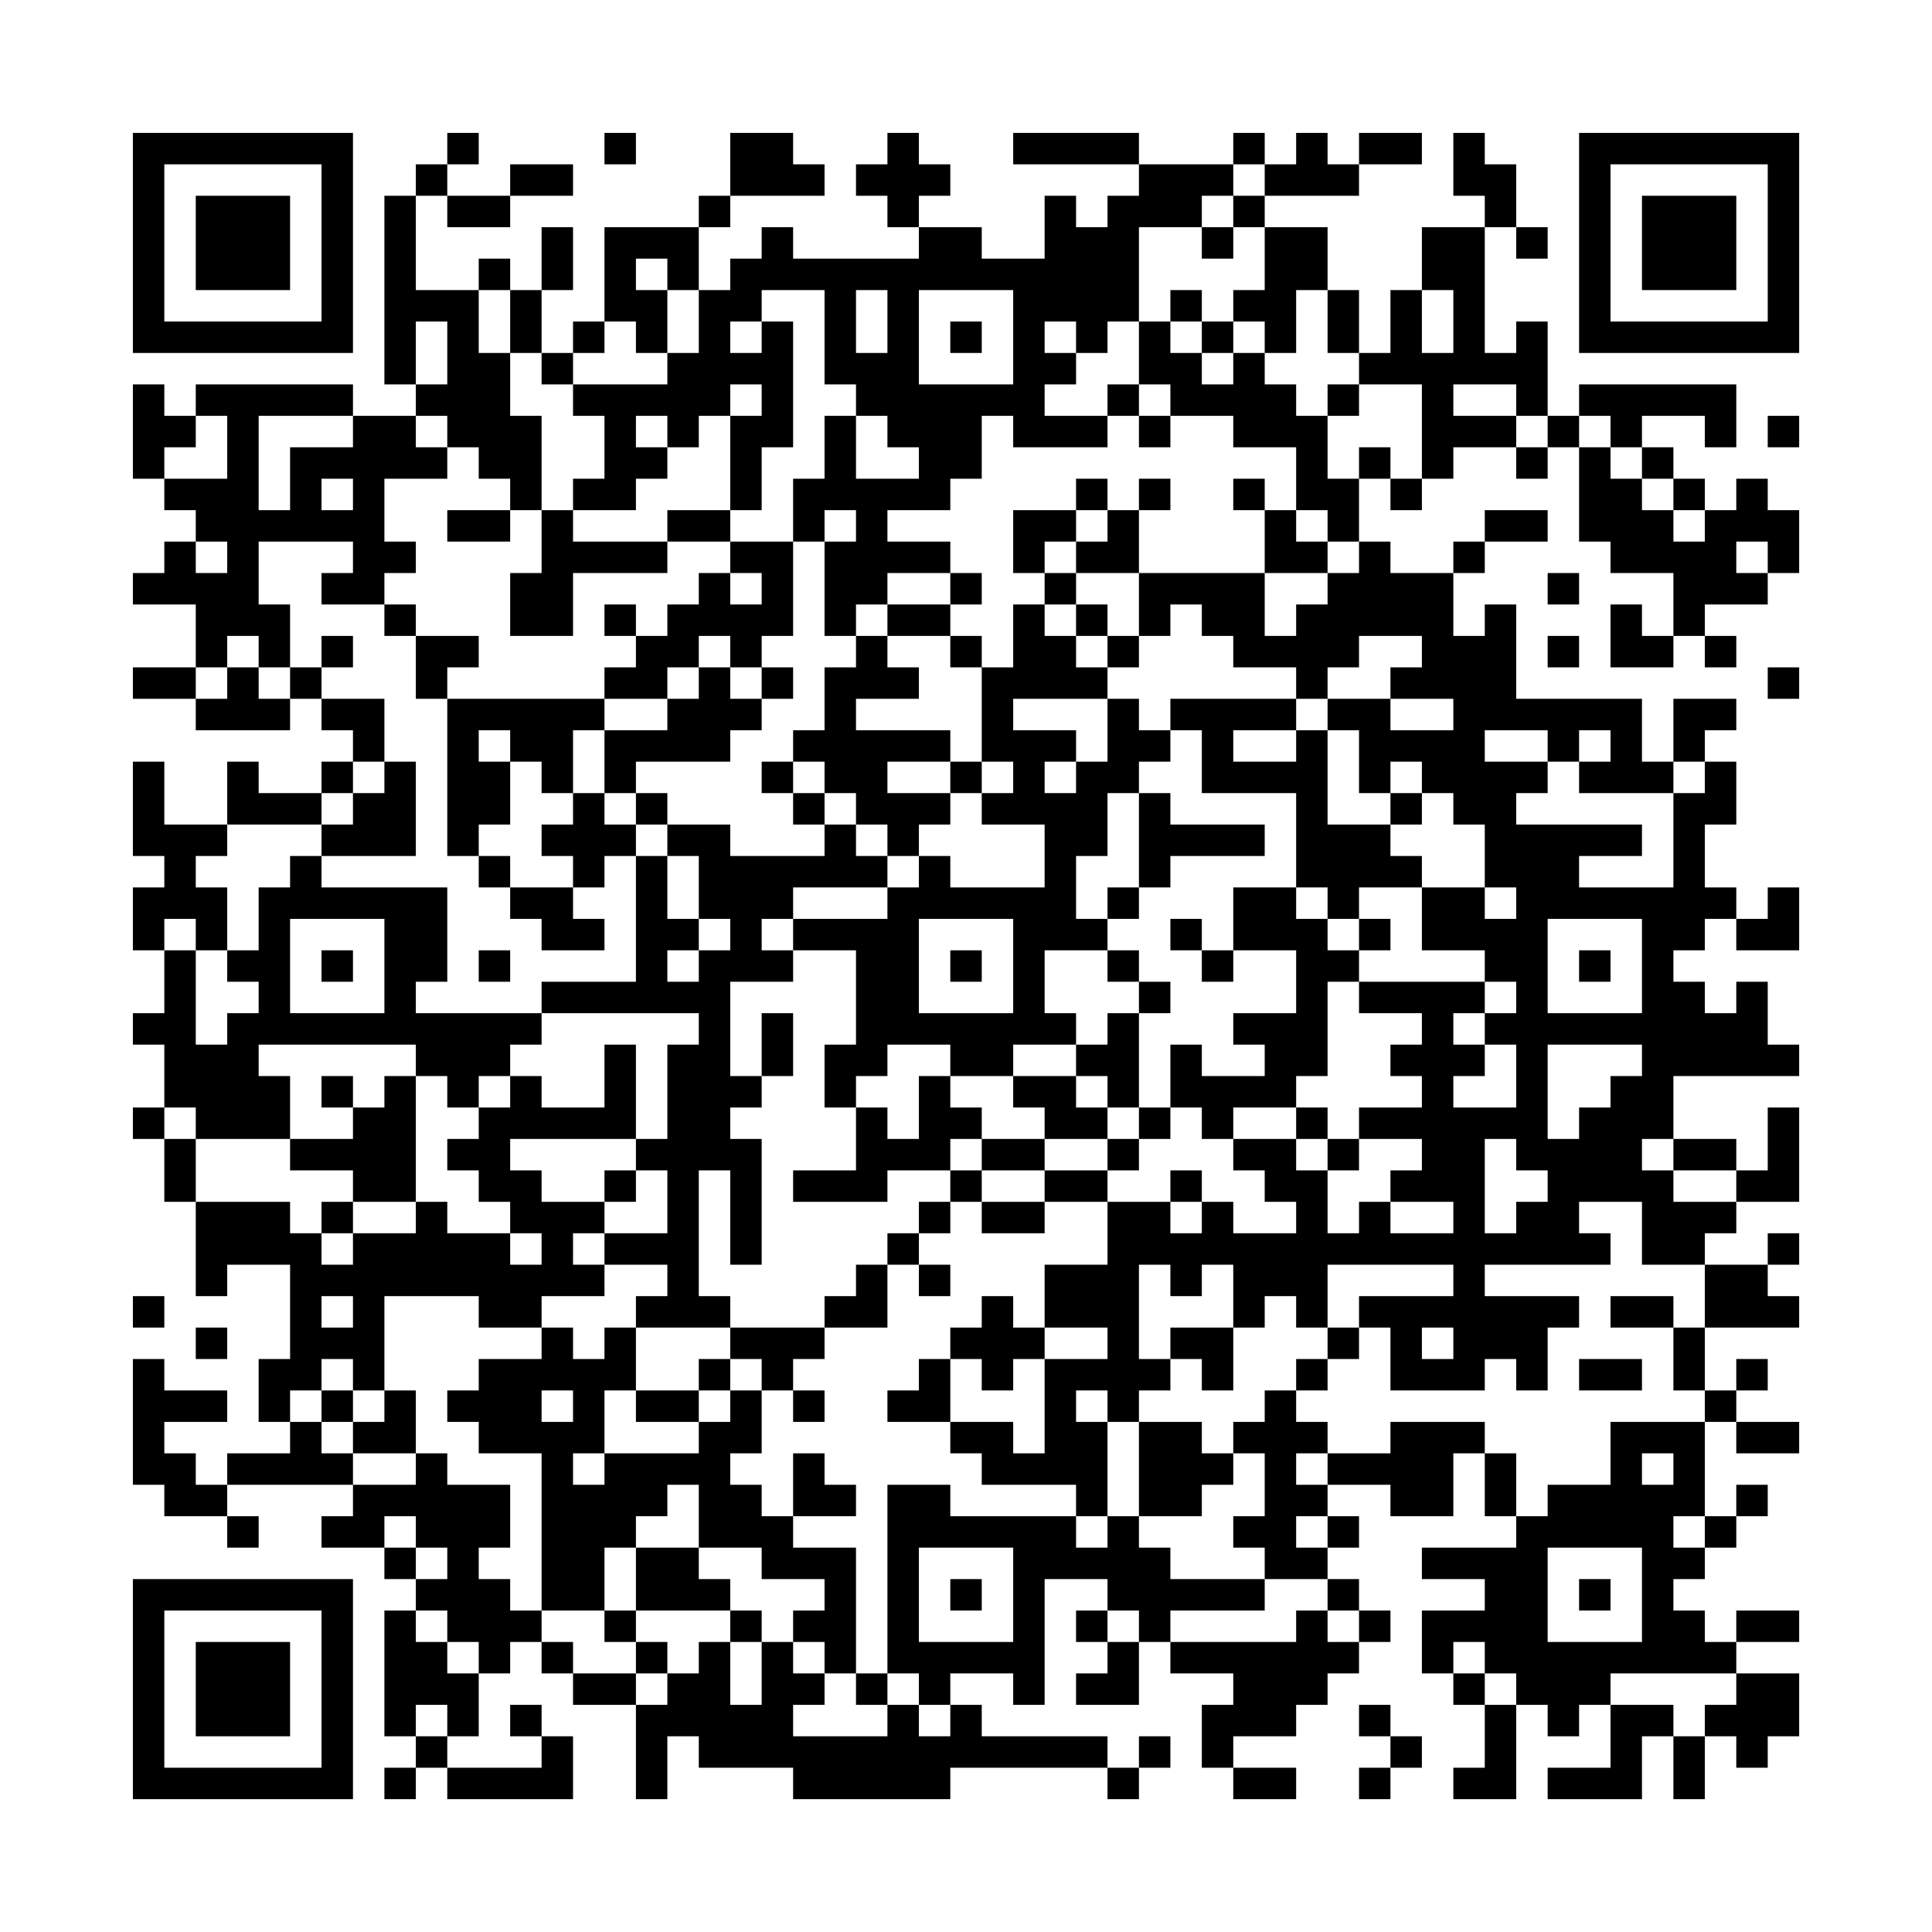 <svg xmlns="http://www.w3.org/2000/svg" xmlns:xlink="http://www.w3.org/1999/xlink" width="1080" zoomAndPan="magnify" viewBox="0 0 810 810" height="1080" preserveAspectRatio="xMidYMid meet" version="1.0"><defs><clipPath id="ca7c292107"><path d="M 29.352 29.352 L 780.648 29.352 L 780.648 780.648 L 29.352 780.648 Z M 29.352 29.352 " clip-rule="nonzero"/></clipPath></defs><rect x="-81" width="972" fill="#ffffff" y="-81" height="972" fill-opacity="1"/><rect x="-81" width="972" fill="#ffffff" y="-81" height="972" fill-opacity="1"/><g clip-path="url(#ca7c292107)"><path fill="#ffffff" d="M 29.352 29.352 L 780.648 29.352 L 780.648 780.648 L 29.352 780.648 Z M 29.352 29.352 " fill-opacity="1" fill-rule="nonzero"/></g><path stroke-linecap="butt" transform="matrix(13.181, 0, 0, 13.181, 29.353, 29.353)" fill-opacity="1" fill="#ffffff" fill-rule="nonzero" stroke-linejoin="miter" d="M 2 2.5 L 9 2.5 M 12 2.5 L 13 2.5 M 17 2.5 L 18 2.5 M 21 2.5 L 23 2.5 M 26 2.5 L 27 2.5 M 30 2.5 L 34 2.5 M 37 2.5 L 38 2.5 M 39 2.5 L 40 2.5 M 41 2.5 L 43 2.5 M 44 2.5 L 45 2.5 M 48 2.5 L 55 2.5 M 2 3.5 L 3 3.5 M 8 3.5 L 9 3.5 M 11 3.5 L 12 3.5 M 14 3.5 L 16 3.5 M 21 3.5 L 24 3.5 M 25 3.5 L 28 3.5 M 34 3.5 L 37 3.5 M 38 3.5 L 41 3.5 M 44 3.5 L 46 3.5 M 48 3.5 L 49 3.5 M 54 3.5 L 55 3.5 M 2 4.5 L 3 4.5 M 4 4.5 L 7 4.5 M 8 4.5 L 9 4.5 M 10 4.5 L 11 4.5 M 12 4.5 L 14 4.5 M 20 4.5 L 21 4.5 M 26 4.5 L 27 4.5 M 31 4.5 L 32 4.5 M 33 4.5 L 36 4.5 M 37 4.5 L 38 4.5 M 45 4.5 L 46 4.5 M 48 4.5 L 49 4.5 M 50 4.5 L 53 4.5 M 54 4.5 L 55 4.5 M 2 5.5 L 3 5.5 M 4 5.5 L 7 5.5 M 8 5.5 L 9 5.5 M 10 5.5 L 11 5.5 M 15 5.5 L 16 5.5 M 17 5.5 L 20 5.5 M 22 5.5 L 23 5.5 M 27 5.5 L 29 5.5 M 31 5.5 L 34 5.5 M 36 5.5 L 37 5.5 M 38 5.5 L 40 5.5 M 43 5.5 L 45 5.5 M 46 5.5 L 47 5.5 M 48 5.5 L 49 5.5 M 50 5.5 L 53 5.5 M 54 5.5 L 55 5.5 M 2 6.5 L 3 6.5 M 4 6.5 L 7 6.5 M 8 6.5 L 9 6.5 M 10 6.5 L 11 6.5 M 13 6.5 L 14 6.5 M 15 6.5 L 16 6.5 M 17 6.5 L 18 6.5 M 19 6.5 L 20 6.5 M 21 6.5 L 34 6.5 M 38 6.5 L 40 6.5 M 43 6.5 L 45 6.5 M 48 6.5 L 49 6.5 M 50 6.5 L 53 6.5 M 54 6.5 L 55 6.5 M 2 7.5 L 3 7.5 M 8 7.5 L 9 7.5 M 10 7.5 L 13 7.5 M 14 7.5 L 15 7.5 M 17 7.5 L 19 7.5 M 20 7.5 L 22 7.5 M 24 7.5 L 25 7.5 M 26 7.5 L 27 7.5 M 30 7.5 L 34 7.5 M 35 7.5 L 36 7.5 M 37 7.5 L 39 7.5 M 40 7.5 L 41 7.5 M 42 7.5 L 43 7.5 M 44 7.5 L 45 7.5 M 48 7.5 L 49 7.5 M 54 7.5 L 55 7.5 M 2 8.5 L 9 8.5 M 10 8.5 L 11 8.5 M 12 8.5 L 13 8.5 M 14 8.5 L 15 8.5 M 16 8.5 L 17 8.5 M 18 8.5 L 19 8.5 M 20 8.5 L 21 8.5 M 22 8.5 L 23 8.5 M 24 8.5 L 25 8.5 M 26 8.5 L 27 8.5 M 28 8.5 L 29 8.5 M 30 8.5 L 31 8.5 M 32 8.5 L 33 8.5 M 34 8.5 L 35 8.5 M 36 8.5 L 37 8.5 M 38 8.5 L 39 8.5 M 40 8.5 L 41 8.5 M 42 8.5 L 43 8.5 M 44 8.5 L 45 8.5 M 46 8.5 L 47 8.5 M 48 8.5 L 55 8.5 M 10 9.5 L 11 9.5 M 12 9.5 L 14 9.5 M 15 9.5 L 16 9.5 M 19 9.5 L 23 9.5 M 24 9.5 L 27 9.5 M 30 9.5 L 32 9.5 M 34 9.5 L 36 9.5 M 37 9.5 L 38 9.5 M 41 9.5 L 47 9.5 M 2 10.5 L 3 10.5 M 4 10.5 L 9 10.5 M 11 10.5 L 14 10.5 M 16 10.5 L 21 10.5 M 22 10.5 L 23 10.5 M 25 10.5 L 31 10.5 M 33 10.5 L 34 10.5 M 35 10.5 L 39 10.5 M 40 10.5 L 41 10.5 M 43 10.5 L 44 10.5 M 46 10.5 L 47 10.5 M 48 10.5 L 53 10.5 M 2 11.5 L 4 11.5 M 5 11.5 L 6 11.5 M 9 11.5 L 11 11.5 M 12 11.5 L 15 11.5 M 17 11.5 L 18 11.5 M 19 11.5 L 20 11.5 M 21 11.5 L 23 11.5 M 24 11.5 L 25 11.5 M 26 11.5 L 29 11.5 M 30 11.5 L 33 11.5 M 34 11.5 L 35 11.5 M 37 11.5 L 40 11.5 M 43 11.5 L 46 11.5 M 47 11.5 L 48 11.5 M 49 11.5 L 50 11.5 M 52 11.5 L 53 11.5 M 54 11.5 L 55 11.5 M 2 12.5 L 3 12.5 M 5 12.5 L 6 12.5 M 7 12.5 L 12 12.5 M 13 12.5 L 15 12.5 M 17 12.5 L 19 12.5 M 21 12.5 L 22 12.5 M 24 12.5 L 25 12.5 M 27 12.5 L 29 12.5 M 39 12.5 L 40 12.5 M 41 12.5 L 42 12.5 M 43 12.5 L 44 12.5 M 46 12.5 L 47 12.5 M 48 12.5 L 49 12.5 M 50 12.5 L 51 12.5 M 3 13.5 L 6 13.5 M 7 13.5 L 8 13.5 M 9 13.5 L 10 13.5 M 14 13.5 L 15 13.5 M 16 13.5 L 18 13.5 M 21 13.5 L 22 13.5 M 23 13.5 L 28 13.5 M 32 13.5 L 33 13.5 M 34 13.5 L 35 13.5 M 37 13.5 L 38 13.5 M 39 13.5 L 41 13.5 M 42 13.5 L 43 13.5 M 48 13.5 L 50 13.5 M 51 13.5 L 52 13.5 M 53 13.5 L 54 13.5 M 4 14.5 L 10 14.5 M 12 14.5 L 14 14.5 M 15 14.5 L 16 14.5 M 19 14.5 L 21 14.5 M 23 14.5 L 24 14.5 M 25 14.5 L 26 14.5 M 30 14.5 L 32 14.5 M 33 14.5 L 34 14.5 M 38 14.5 L 39 14.5 M 40 14.5 L 41 14.5 M 45 14.5 L 47 14.5 M 48 14.5 L 51 14.5 M 52 14.5 L 55 14.5 M 3 15.5 L 4 15.5 M 5 15.5 L 6 15.5 M 9 15.5 L 11 15.5 M 15 15.5 L 19 15.5 M 21 15.5 L 23 15.5 M 24 15.5 L 28 15.5 M 30 15.5 L 31 15.5 M 32 15.5 L 34 15.5 M 38 15.5 L 40 15.5 M 41 15.5 L 42 15.5 M 44 15.5 L 45 15.5 M 49 15.5 L 53 15.5 M 54 15.5 L 55 15.5 M 2 16.5 L 6 16.5 M 8 16.5 L 10 16.5 M 14 16.5 L 16 16.5 M 20 16.5 L 21 16.5 M 22 16.5 L 23 16.5 M 24 16.5 L 26 16.5 M 28 16.5 L 29 16.5 M 31 16.5 L 32 16.5 M 34 16.5 L 38 16.5 M 40 16.5 L 44 16.5 M 47 16.5 L 48 16.5 M 51 16.5 L 54 16.5 M 4 17.5 L 7 17.5 M 10 17.5 L 11 17.5 M 14 17.5 L 16 17.5 M 17 17.5 L 18 17.5 M 19 17.5 L 23 17.5 M 24 17.5 L 25 17.5 M 26 17.5 L 28 17.5 M 30 17.5 L 31 17.5 M 32 17.5 L 33 17.5 M 34 17.5 L 35 17.5 M 36 17.5 L 38 17.5 M 39 17.5 L 44 17.5 M 45 17.5 L 46 17.5 M 49 17.5 L 50 17.5 M 51 17.5 L 52 17.5 M 4 18.5 L 5 18.5 M 6 18.5 L 7 18.5 M 8 18.5 L 9 18.5 M 11 18.5 L 13 18.5 M 18 18.5 L 20 18.5 M 21 18.5 L 22 18.5 M 25 18.5 L 26 18.5 M 28 18.5 L 29 18.5 M 30 18.5 L 32 18.5 M 33 18.5 L 34 18.5 M 37 18.5 L 41 18.5 M 43 18.5 L 46 18.5 M 47 18.5 L 48 18.5 M 49 18.5 L 51 18.5 M 52 18.5 L 53 18.5 M 2 19.5 L 4 19.5 M 5 19.5 L 6 19.5 M 7 19.5 L 8 19.5 M 11 19.5 L 12 19.5 M 17 19.5 L 19 19.5 M 20 19.5 L 21 19.5 M 22 19.5 L 23 19.5 M 24 19.5 L 27 19.5 M 29 19.5 L 33 19.5 M 39 19.5 L 40 19.5 M 42 19.5 L 46 19.5 M 54 19.5 L 55 19.5 M 4 20.5 L 7 20.5 M 8 20.5 L 10 20.5 M 12 20.5 L 17 20.5 M 19 20.5 L 22 20.5 M 24 20.5 L 25 20.5 M 29 20.5 L 30 20.5 M 33 20.5 L 34 20.5 M 35 20.5 L 39 20.5 M 40 20.5 L 42 20.5 M 44 20.5 L 50 20.5 M 51 20.5 L 53 20.5 M 9 21.5 L 10 21.5 M 12 21.5 L 13 21.5 M 14 21.5 L 16 21.5 M 17 21.5 L 21 21.5 M 23 21.5 L 28 21.5 M 29 21.5 L 32 21.5 M 33 21.5 L 35 21.5 M 36 21.5 L 37 21.5 M 39 21.5 L 40 21.5 M 41 21.5 L 45 21.5 M 47 21.5 L 48 21.5 M 49 21.5 L 50 21.5 M 51 21.5 L 52 21.5 M 2 22.5 L 3 22.5 M 5 22.5 L 6 22.5 M 8 22.5 L 9 22.5 M 10 22.5 L 11 22.5 M 12 22.5 L 14 22.5 M 15 22.5 L 16 22.5 M 17 22.5 L 18 22.5 M 22 22.5 L 23 22.5 M 24 22.5 L 26 22.5 M 28 22.5 L 29 22.5 M 30 22.5 L 31 22.5 M 32 22.5 L 34 22.5 M 36 22.5 L 40 22.5 M 41 22.5 L 42 22.5 M 43 22.5 L 47 22.5 M 48 22.5 L 51 22.5 M 52 22.5 L 53 22.5 M 2 23.5 L 3 23.5 M 5 23.5 L 8 23.5 M 9 23.5 L 11 23.5 M 12 23.5 L 14 23.5 M 16 23.5 L 17 23.5 M 18 23.5 L 19 23.5 M 23 23.5 L 24 23.5 M 25 23.5 L 28 23.5 M 29 23.5 L 33 23.5 M 34 23.5 L 35 23.5 M 39 23.5 L 40 23.5 M 42 23.5 L 43 23.5 M 44 23.5 L 46 23.5 M 51 23.5 L 53 23.5 M 2 24.5 L 5 24.5 M 8 24.5 L 11 24.5 M 12 24.5 L 13 24.5 M 15 24.5 L 18 24.5 M 19 24.5 L 21 24.5 M 24 24.5 L 25 24.5 M 26 24.5 L 27 24.5 M 31 24.5 L 33 24.5 M 34 24.5 L 38 24.5 M 39 24.5 L 42 24.5 M 45 24.5 L 50 24.5 M 51 24.5 L 52 24.5 M 3 25.5 L 4 25.5 M 7 25.5 L 8 25.5 M 13 25.5 L 14 25.5 M 16 25.5 L 17 25.5 M 18 25.5 L 19 25.5 M 20 25.5 L 26 25.5 M 27 25.5 L 28 25.5 M 31 25.5 L 32 25.5 M 34 25.5 L 35 25.5 M 39 25.5 L 43 25.5 M 45 25.5 L 48 25.5 M 51 25.5 L 52 25.5 M 2 26.5 L 5 26.5 M 6 26.5 L 12 26.5 M 14 26.5 L 16 26.5 M 18 26.5 L 19 26.5 M 20 26.5 L 23 26.5 M 26 26.5 L 32 26.5 M 33 26.5 L 34 26.5 M 37 26.5 L 39 26.5 M 40 26.5 L 41 26.5 M 43 26.5 L 45 26.5 M 46 26.5 L 53 26.5 M 54 26.5 L 55 26.5 M 2 27.5 L 3 27.5 M 4 27.5 L 5 27.5 M 6 27.5 L 7 27.5 M 10 27.5 L 12 27.5 M 15 27.5 L 17 27.5 M 18 27.5 L 20 27.5 M 21 27.5 L 22 27.5 M 23 27.5 L 27 27.5 M 30 27.5 L 33 27.5 M 35 27.5 L 36 27.5 M 37 27.5 L 40 27.5 M 41 27.5 L 42 27.5 M 43 27.5 L 47 27.5 M 50 27.5 L 52 27.5 M 53 27.5 L 55 27.5 M 3 28.5 L 4 28.5 M 5 28.5 L 7 28.5 M 8 28.5 L 9 28.5 M 10 28.5 L 12 28.5 M 13 28.5 L 14 28.5 M 18 28.5 L 19 28.5 M 20 28.5 L 23 28.5 M 25 28.5 L 27 28.5 M 28 28.5 L 29 28.5 M 30 28.5 L 31 28.5 M 33 28.5 L 34 28.5 M 36 28.5 L 37 28.5 M 39 28.5 L 41 28.5 M 45 28.5 L 47 28.5 M 48 28.5 L 49 28.5 M 50 28.5 L 51 28.5 M 3 29.5 L 4 29.5 M 6 29.5 L 7 29.5 M 10 29.5 L 11 29.5 M 15 29.5 L 21 29.5 M 25 29.5 L 27 29.5 M 30 29.5 L 31 29.5 M 34 29.5 L 35 29.5 M 39 29.5 L 40 29.5 M 41 29.5 L 45 29.5 M 46 29.5 L 47 29.5 M 50 29.5 L 52 29.5 M 53 29.5 L 54 29.5 M 2 30.5 L 4 30.5 M 5 30.5 L 15 30.5 M 20 30.5 L 21 30.5 M 22 30.5 L 23 30.5 M 25 30.5 L 32 30.5 M 33 30.5 L 34 30.5 M 37 30.5 L 40 30.5 M 43 30.5 L 44 30.5 M 45 30.5 L 54 30.5 M 3 31.5 L 6 31.5 M 11 31.5 L 14 31.5 M 17 31.5 L 18 31.5 M 19 31.5 L 21 31.5 M 22 31.5 L 23 31.5 M 24 31.5 L 26 31.5 M 28 31.5 L 30 31.5 M 32 31.5 L 34 31.5 M 35 31.5 L 36 31.5 M 38 31.5 L 40 31.5 M 42 31.5 L 45 31.5 M 46 31.5 L 47 31.5 M 50 31.5 L 55 31.5 M 3 32.5 L 7 32.5 M 8 32.5 L 9 32.5 M 10 32.5 L 11 32.5 M 12 32.5 L 13 32.5 M 14 32.5 L 15 32.5 M 17 32.5 L 18 32.5 M 19 32.5 L 22 32.5 M 24 32.5 L 25 32.5 M 27 32.5 L 28 32.5 M 30 32.5 L 32 32.5 M 33 32.5 L 34 32.5 M 35 32.5 L 39 32.5 M 43 32.5 L 44 32.5 M 46 32.5 L 47 32.5 M 49 32.5 L 51 32.5 M 2 33.5 L 3 33.5 M 4 33.5 L 7 33.5 M 9 33.5 L 11 33.5 M 13 33.5 L 18 33.5 M 19 33.5 L 21 33.5 M 25 33.5 L 26 33.5 M 27 33.5 L 29 33.5 M 31 33.5 L 33 33.5 M 34 33.5 L 35 33.5 M 36 33.5 L 37 33.5 M 39 33.5 L 40 33.5 M 41 33.5 L 47 33.5 M 48 33.5 L 51 33.5 M 54 33.5 L 55 33.5 M 3 34.5 L 4 34.5 M 7 34.5 L 11 34.5 M 12 34.5 L 14 34.5 M 18 34.5 L 22 34.5 M 25 34.5 L 28 34.5 M 29 34.5 L 31 34.5 M 33 34.5 L 34 34.5 M 37 34.5 L 39 34.5 M 40 34.5 L 41 34.5 M 43 34.5 L 45 34.5 M 46 34.5 L 50 34.5 M 51 34.5 L 53 34.5 M 54 34.5 L 55 34.5 M 3 35.5 L 4 35.5 M 9 35.5 L 11 35.5 M 13 35.5 L 15 35.5 M 17 35.5 L 18 35.5 M 19 35.5 L 20 35.5 M 21 35.5 L 22 35.5 M 23 35.5 L 26 35.5 M 28 35.5 L 29 35.5 M 31 35.5 L 33 35.5 M 35 35.5 L 36 35.5 M 38 35.5 L 40 35.5 M 42 35.5 L 45 35.5 M 47 35.5 L 51 35.5 M 53 35.5 L 55 35.5 M 4 36.5 L 7 36.5 M 8 36.5 L 9 36.5 M 11 36.5 L 12 36.5 M 14 36.5 L 17 36.5 M 19 36.5 L 20 36.5 M 21 36.5 L 22 36.5 M 27 36.5 L 28 36.5 M 29 36.5 L 31 36.5 M 33 36.5 L 35 36.5 M 36 36.5 L 37 36.5 M 39 36.5 L 40 36.5 M 41 36.5 L 42 36.5 M 44 36.5 L 45 36.5 M 46 36.5 L 48 36.5 M 50 36.5 L 53 36.5 M 4 37.5 L 8 37.5 M 9 37.5 L 14 37.5 M 15 37.5 L 16 37.5 M 17 37.5 L 20 37.5 M 21 37.5 L 22 37.5 M 26 37.5 L 27 37.5 M 33 37.5 L 49 37.5 M 50 37.5 L 52 37.5 M 54 37.5 L 55 37.5 M 4 38.5 L 5 38.5 M 7 38.5 L 17 38.5 M 19 38.5 L 20 38.5 M 25 38.5 L 26 38.5 M 27 38.5 L 28 38.5 M 31 38.5 L 34 38.5 M 35 38.5 L 36 38.5 M 37 38.5 L 40 38.5 M 44 38.5 L 45 38.5 M 52 38.5 L 54 38.5 M 2 39.5 L 3 39.5 M 7 39.5 L 8 39.5 M 9 39.5 L 10 39.5 M 13 39.5 L 15 39.5 M 18 39.5 L 21 39.5 M 24 39.5 L 26 39.5 M 29 39.5 L 30 39.5 M 31 39.5 L 34 39.5 M 37 39.5 L 38 39.5 M 39 39.5 L 40 39.5 M 41 39.5 L 48 39.5 M 49 39.5 L 51 39.5 M 52 39.5 L 55 39.5 M 4 40.5 L 5 40.5 M 7 40.5 L 10 40.5 M 15 40.5 L 16 40.5 M 17 40.5 L 18 40.5 M 21 40.5 L 24 40.5 M 28 40.5 L 31 40.5 M 33 40.5 L 34 40.5 M 35 40.5 L 37 40.5 M 40 40.5 L 41 40.5 M 42 40.5 L 43 40.5 M 44 40.5 L 47 40.5 M 51 40.5 L 52 40.5 M 2 41.5 L 3 41.5 M 6 41.5 L 8 41.5 M 9 41.5 L 10 41.5 M 13 41.5 L 18 41.5 M 20 41.5 L 21 41.5 M 22 41.5 L 23 41.5 M 27 41.5 L 28 41.5 M 29 41.5 L 30 41.5 M 31 41.5 L 35 41.5 M 36 41.5 L 37 41.5 M 39 41.5 L 40 41.5 M 42 41.5 L 45 41.5 M 46 41.5 L 47 41.5 M 48 41.5 L 50 41.5 M 51 41.5 L 52 41.5 M 53 41.5 L 54 41.5 M 2 42.5 L 5 42.5 M 6 42.5 L 7 42.5 M 8 42.5 L 9 42.5 M 10 42.5 L 11 42.5 M 12 42.5 L 15 42.5 M 16 42.5 L 17 42.5 M 18 42.5 L 20 42.5 M 21 42.5 L 22 42.5 M 23 42.5 L 24 42.5 M 26 42.5 L 28 42.5 M 31 42.5 L 32 42.5 M 33 42.5 L 34 42.5 M 38 42.5 L 39 42.5 M 52 42.5 L 53 42.5 M 2 43.5 L 3 43.5 M 7 43.5 L 8 43.5 M 9 43.5 L 11 43.5 M 13 43.5 L 17 43.5 M 20 43.5 L 22 43.5 M 28 43.5 L 30 43.5 M 31 43.5 L 33 43.5 M 34 43.5 L 36 43.5 M 37 43.5 L 40 43.5 M 42 43.5 L 45 43.5 M 49 43.5 L 52 43.5 M 53 43.5 L 55 43.5 M 2 44.5 L 4 44.5 M 5 44.5 L 9 44.5 M 11 44.5 L 12 44.5 M 15 44.5 L 16 44.5 M 17 44.5 L 21 44.5 M 23 44.5 L 24 44.5 M 29 44.5 L 33 44.5 M 34 44.5 L 37 44.5 M 38 44.5 L 39 44.5 M 40 44.5 L 44 44.5 M 45 44.5 L 46 44.5 M 49 44.5 L 50 44.5 M 51 44.5 L 52 44.5 M 3 45.5 L 5 45.5 M 9 45.5 L 14 45.5 M 15 45.5 L 19 45.5 M 20 45.5 L 22 45.5 M 23 45.5 L 25 45.5 M 26 45.5 L 28 45.5 M 32 45.5 L 33 45.5 M 34 45.5 L 36 45.5 M 38 45.5 L 40 45.5 M 42 45.5 L 44 45.5 M 45 45.5 L 46 45.5 M 47 45.5 L 52 45.5 M 53 45.5 L 54 45.5 M 5 46.5 L 6 46.5 M 8 46.5 L 10 46.5 M 11 46.5 L 14 46.5 M 15 46.5 L 18 46.5 M 20 46.5 L 23 46.5 M 26 46.5 L 32 46.5 M 33 46.5 L 34 46.5 M 37 46.5 L 39 46.5 M 40 46.5 L 41 46.5 M 46 46.5 L 51 46.5 M 52 46.5 L 53 46.5 M 10 47.5 L 11 47.5 M 12 47.5 L 13 47.5 M 15 47.5 L 17 47.5 M 18 47.5 L 20 47.5 M 22 47.5 L 25 47.5 M 26 47.5 L 27 47.5 M 30 47.5 L 35 47.5 M 38 47.5 L 40 47.5 M 43 47.5 L 47 47.5 M 50 47.5 L 52 47.5 M 2 48.5 L 9 48.5 M 11 48.5 L 14 48.5 M 15 48.5 L 17 48.5 M 18 48.5 L 21 48.5 M 24 48.5 L 25 48.5 M 26 48.5 L 27 48.5 M 28 48.5 L 29 48.5 M 30 48.5 L 31 48.5 M 33 48.5 L 38 48.5 M 40 48.5 L 41 48.5 M 45 48.5 L 47 48.5 M 48 48.5 L 49 48.5 M 50 48.5 L 51 48.5 M 2 49.5 L 3 49.5 M 8 49.5 L 9 49.5 M 10 49.5 L 11 49.5 M 12 49.5 L 15 49.5 M 17 49.5 L 18 49.5 M 21 49.5 L 22 49.5 M 23 49.5 L 25 49.5 M 26 49.5 L 27 49.5 M 30 49.5 L 31 49.5 M 32 49.5 L 33 49.5 M 34 49.5 L 35 49.5 M 39 49.5 L 40 49.5 M 41 49.5 L 42 49.5 M 43 49.5 L 47 49.5 M 50 49.5 L 52 49.5 M 53 49.5 L 55 49.5 M 2 50.5 L 3 50.5 M 4 50.5 L 7 50.5 M 8 50.5 L 9 50.5 M 10 50.5 L 12 50.5 M 13 50.5 L 14 50.5 M 15 50.5 L 16 50.5 M 18 50.5 L 19 50.5 M 20 50.5 L 21 50.5 M 22 50.5 L 23 50.5 M 24 50.5 L 25 50.5 M 26 50.5 L 31 50.5 M 33 50.5 L 34 50.5 M 35 50.5 L 41 50.5 M 43 50.5 L 44 50.5 M 45 50.5 L 53 50.5 M 2 51.5 L 3 51.5 M 4 51.5 L 7 51.5 M 8 51.5 L 9 51.5 M 10 51.5 L 13 51.5 M 16 51.5 L 18 51.5 M 19 51.5 L 21 51.5 M 22 51.5 L 24 51.5 M 25 51.5 L 26 51.5 M 27 51.5 L 28 51.5 M 30 51.5 L 31 51.5 M 32 51.5 L 34 51.5 M 37 51.5 L 40 51.5 M 44 51.5 L 45 51.5 M 46 51.5 L 49 51.5 M 53 51.5 L 55 51.5 M 2 52.5 L 3 52.5 M 4 52.5 L 7 52.5 M 8 52.5 L 9 52.5 M 10 52.5 L 11 52.5 M 12 52.5 L 13 52.5 M 14 52.5 L 15 52.5 M 18 52.5 L 23 52.5 M 26 52.5 L 27 52.5 M 28 52.5 L 29 52.5 M 36 52.5 L 39 52.5 M 41 52.5 L 42 52.5 M 45 52.5 L 46 52.5 M 47 52.5 L 48 52.5 M 49 52.5 L 51 52.5 M 52 52.5 L 55 52.5 M 2 53.5 L 3 53.5 M 8 53.5 L 9 53.5 M 11 53.5 L 12 53.5 M 15 53.5 L 16 53.5 M 18 53.5 L 19 53.5 M 20 53.5 L 33 53.5 M 34 53.5 L 35 53.5 M 36 53.5 L 37 53.5 M 42 53.5 L 43 53.5 M 45 53.5 L 46 53.5 M 49 53.5 L 50 53.5 M 51 53.5 L 52 53.5 M 53 53.5 L 54 53.5 M 2 54.5 L 9 54.5 M 10 54.5 L 11 54.5 M 12 54.5 L 16 54.5 M 18 54.5 L 19 54.5 M 23 54.5 L 28 54.5 M 33 54.5 L 34 54.5 M 37 54.5 L 39 54.5 M 41 54.5 L 42 54.5 M 44 54.5 L 46 54.5 M 47 54.5 L 50 54.5 M 51 54.5 L 52 54.5 " stroke="#000000" stroke-width="1" stroke-opacity="1" stroke-miterlimit="4"/></svg>